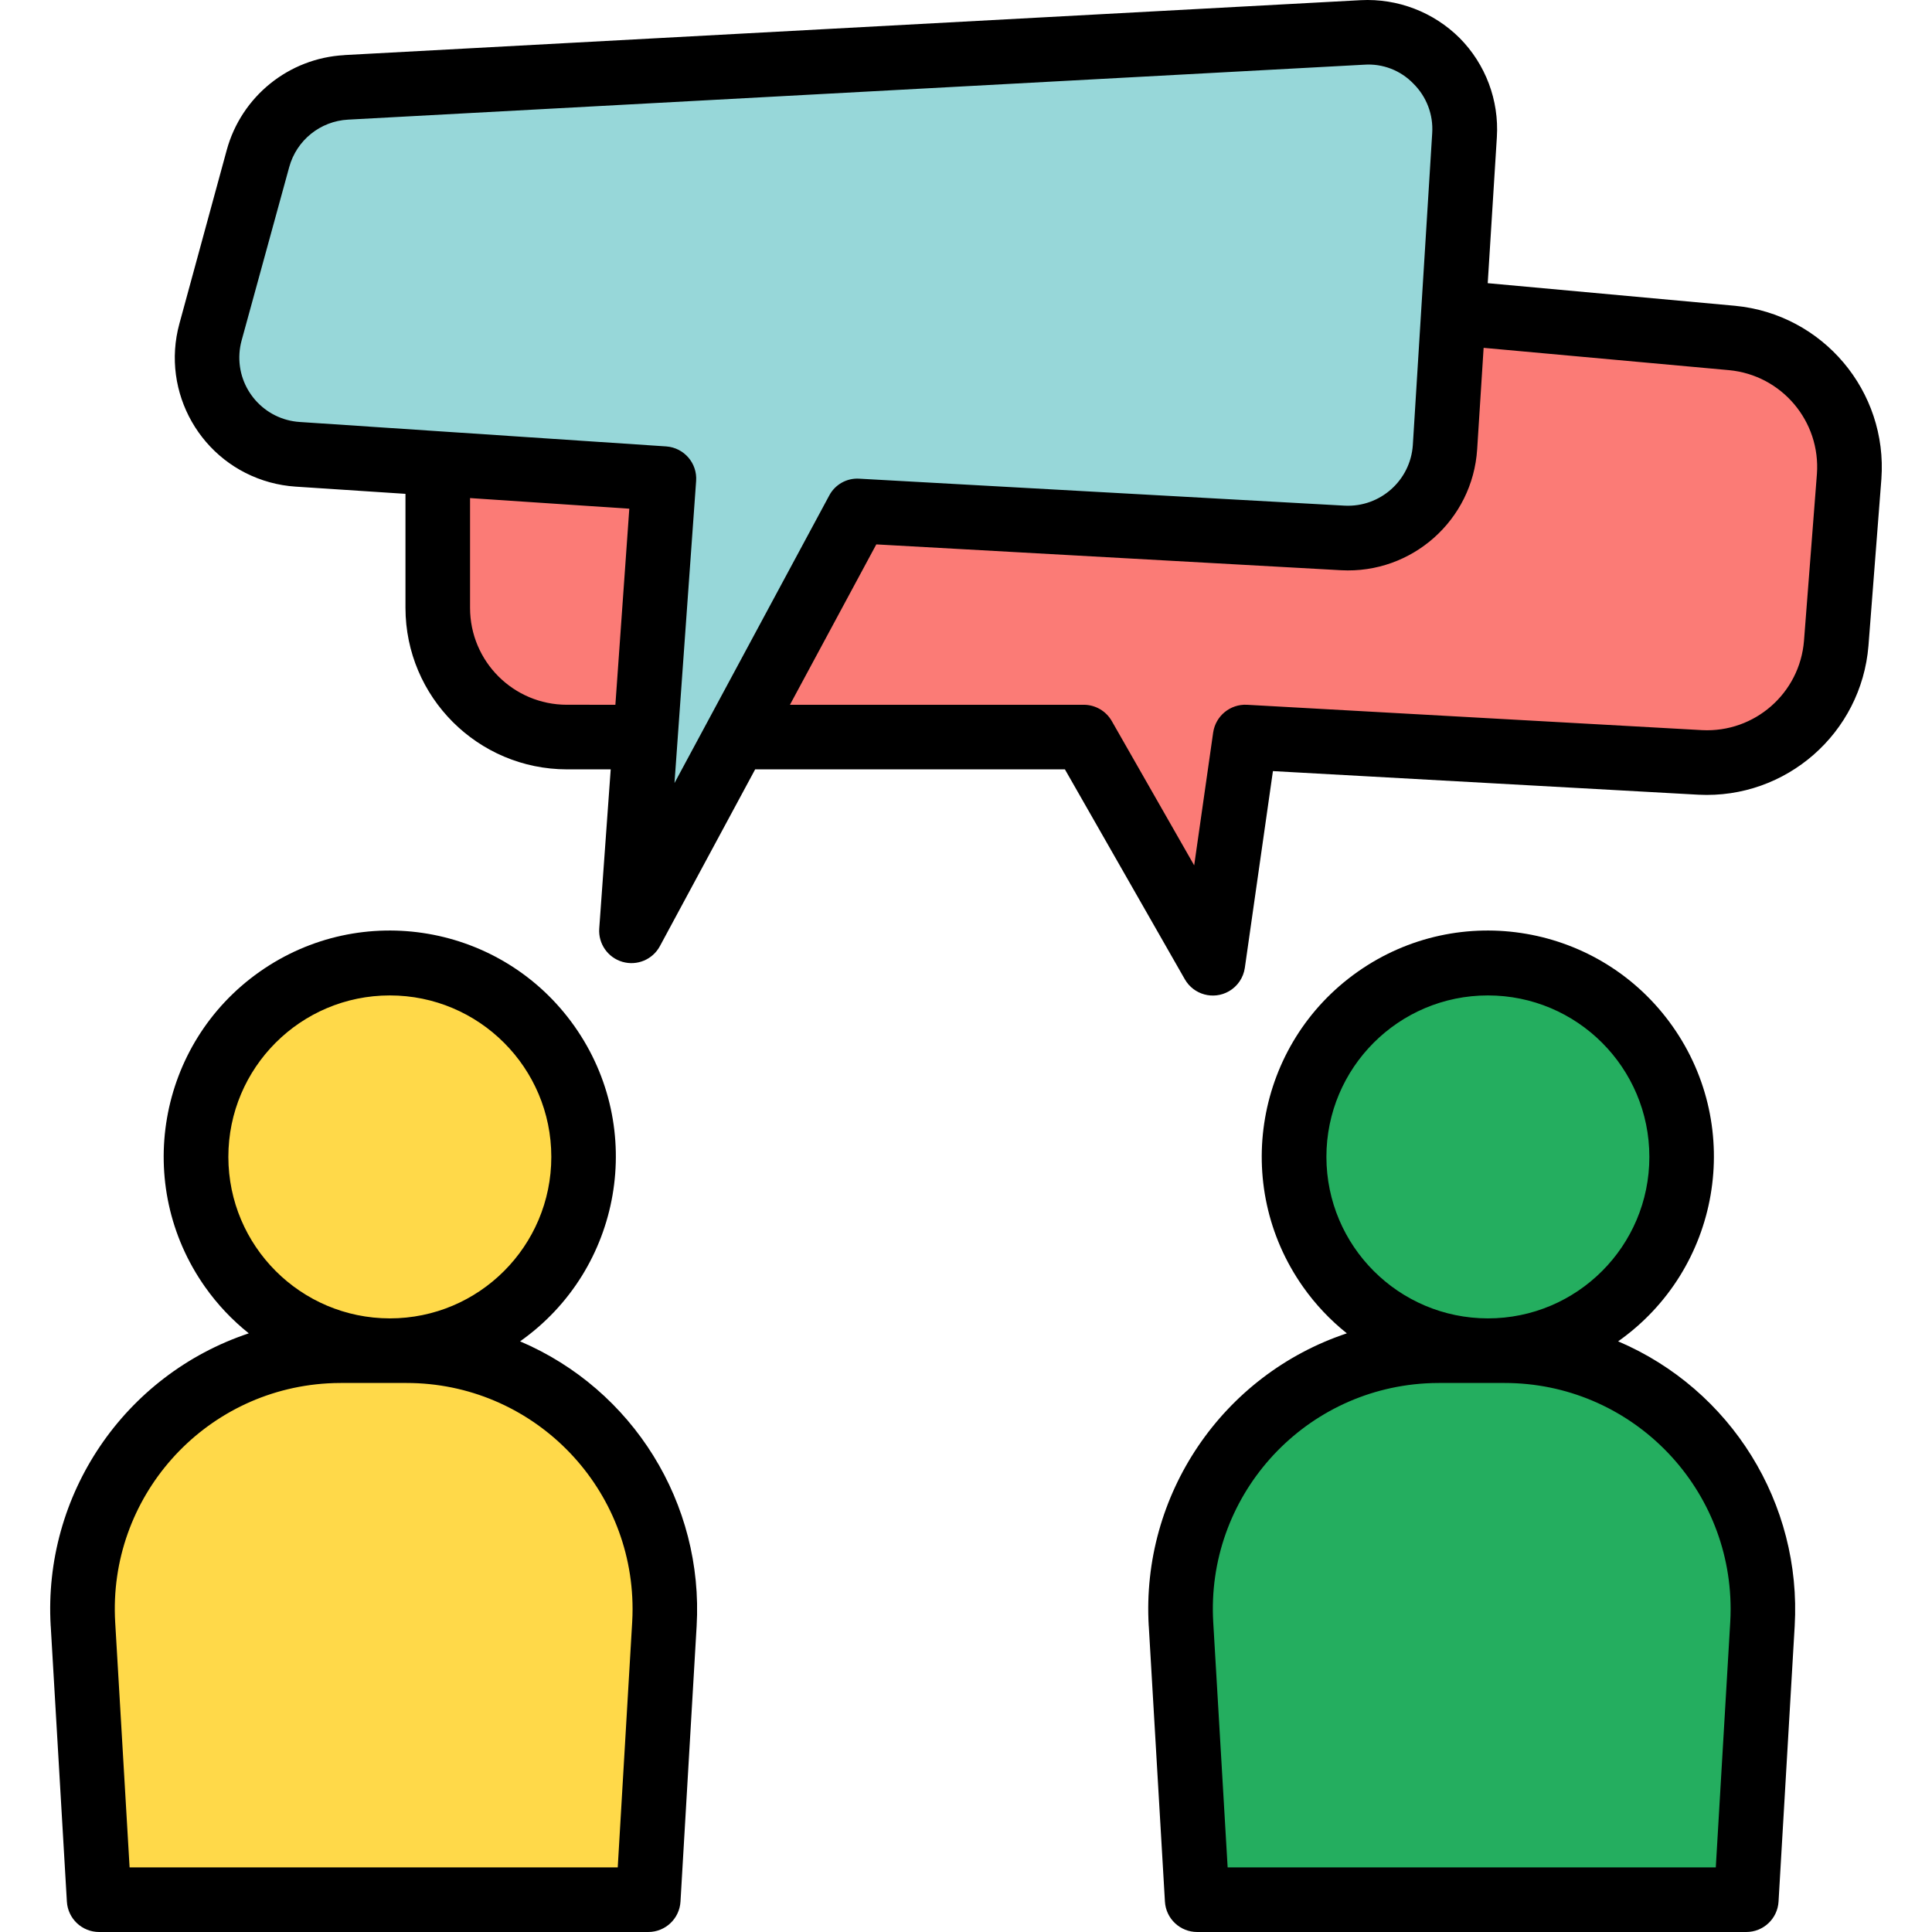 <?xml version="1.0" encoding="iso-8859-1"?>
<!-- Generator: Adobe Illustrator 19.0.0, SVG Export Plug-In . SVG Version: 6.00 Build 0)  -->
<svg version="1.1" id="Capa_1" xmlns="http://www.w3.org/2000/svg" xmlns:xlink="http://www.w3.org/1999/xlink" x="0px" y="0px"
	 viewBox="0 0 478.579 478.579" style="enable-background:new 0 0 478.579 478.579;" xml:space="preserve">
<path style="fill:#FB7B76;" d="M458.038,118.043l-3.2,41.336c-1.335,17.356-16.299,30.461-33.68,29.496l-112.72-6.296l-8,56l-32-56
	h-128c-17.673,0-32-14.327-32-32v-60.96c0.016-17.673,14.356-31.987,32.029-31.971c0.957,0.001,1.914,0.045,2.867,0.131
	l285.672,25.968C446.432,85.319,459.364,100.596,458.038,118.043z"/>
<g>
	<circle style="fill:#FFD949;" cx="94.566" cy="286.579" r="48"/>
	<path style="fill:#FFD949;" d="M162.566,470.579h-136l-4-68.24c-2.077-35.285,24.844-65.573,60.129-67.649
		c1.246-0.073,2.494-0.11,3.743-0.111h16.248c35.346-0.004,64.003,28.647,64.007,63.993c0,1.256-0.037,2.512-0.111,3.767
		L162.566,470.579z"/>
</g>
<g>
	<circle style="fill:#24AE5F;" cx="366.598" cy="286.579" r="48"/>
	<path style="fill:#24AE5F;" d="M434.566,470.579h-136l-4-68.24c-2.077-35.285,24.844-65.573,60.129-67.649
		c1.246-0.073,2.494-0.11,3.743-0.111h16.248c35.346-0.004,64.003,28.647,64.007,63.993c0,1.256-0.037,2.512-0.111,3.767
		L434.566,470.579z"/>
</g>
<path style="fill:#97D7D9;" d="M85.742,21.643l251.768-13.6c13.236-0.715,24.545,9.435,25.259,22.671
	c0.05,0.928,0.046,1.858-0.011,2.785l-4.8,77.288c-0.82,13.168-12.115,23.206-25.288,22.472l-120.232-6.68l-56,104l8-112
	l-90.72-6.048c-13.226-0.88-23.233-12.315-22.353-25.541c0.106-1.597,0.372-3.179,0.793-4.723l11.72-42.976
	C66.601,29.311,75.412,22.198,85.742,21.643L85.742,21.643z"/>
<path d="M12.566,402.803l4,68.248c0.25,4.233,3.76,7.535,8,7.528h136c4.24,0.007,7.75-3.295,8-7.528l4-68.248
	c1.761-30.384-15.737-58.605-43.736-70.536c25.273-17.827,31.31-52.766,13.483-78.04s-52.766-31.31-78.04-13.483
	C39,258.57,32.963,293.51,50.79,318.783c3.052,4.326,6.701,8.198,10.84,11.499c-30.866,10.306-50.982,40.035-49.072,72.52
	L12.566,402.803z M56.566,286.579c0-22.091,17.909-40,40-40s40,17.909,40,40s-17.909,40-40,40
	C74.485,326.552,56.592,308.659,56.566,286.579z M84.438,342.579h16.248c30.928-0.005,56.004,25.063,56.009,55.991
	c0,1.1-0.032,2.199-0.097,3.297l-3.576,60.712H32.102l-3.568-60.712c-1.816-30.875,21.741-57.375,52.615-59.191
	C82.244,342.611,83.341,342.579,84.438,342.579z"/>
<path d="M284.566,402.803l4,68.248c0.25,4.233,3.76,7.535,8,7.528h136c4.24,0.007,7.75-3.295,8-7.528l4-68.248
	c1.761-30.384-15.737-58.605-43.736-70.536c25.273-17.827,31.31-52.766,13.483-78.04c-17.827-25.273-52.766-31.31-78.04-13.483
	c-25.273,17.827-31.31,52.766-13.483,78.04c3.052,4.326,6.701,8.198,10.84,11.499c-30.866,10.306-50.982,40.035-49.072,72.52
	L284.566,402.803z M328.566,286.579c0-22.091,17.909-40,40-40s40,17.909,40,40s-17.909,40-40,40
	C346.485,326.552,328.592,308.659,328.566,286.579z M356.438,342.579h16.248c30.928-0.005,56.004,25.063,56.009,55.991
	c0,1.1-0.032,2.199-0.097,3.297l-3.576,60.712h-120.92l-3.568-60.712c-1.816-30.875,21.741-57.375,52.615-59.191
	C354.244,342.611,355.341,342.579,356.438,342.579z"/>
<path d="M85.302,13.659c-13.772,0.745-25.516,10.23-29.144,23.536l-11.72,42.984c-4.656,17.049,5.39,34.644,22.439,39.3
	c2.061,0.563,4.173,0.918,6.305,1.06l27.256,1.792v28.248c0.026,22.08,17.92,39.974,40,40h10.84l-2.84,39.432
	c-0.266,3.761,2.13,7.198,5.752,8.248c3.621,1.051,7.484-0.569,9.272-3.888l23.6-43.792h76.728l29.704,52
	c2.193,3.836,7.08,5.168,10.915,2.975c2.141-1.224,3.598-3.366,3.949-5.807l6.96-48.736l105.4,5.848
	c21.705,1.109,40.362-15.234,42.12-36.896l3.2-41.296c1.59-21.783-14.513-40.847-36.256-42.92l-61.256-5.6l2.264-36.192
	c0.562-9.116-2.79-18.038-9.216-24.528c-6.476-6.444-15.372-9.852-24.496-9.384l-251.776,13.6L85.302,13.659z M140.438,174.579
	c-13.255,0-24-10.745-24-24v-27.2l39.448,2.632l-3.448,48.568H140.438z M365.91,111.291l1.6-25.128l60.8,5.528
	c13.046,1.232,22.715,12.667,21.76,25.736l-3.2,41.304c-1.043,12.995-12.236,22.802-25.256,22.128l-112.728-6.28
	c-4.136-0.21-7.756,2.752-8.368,6.848l-4.704,32.928l-20.432-35.776c-1.432-2.48-4.08-4.006-6.944-4h-72.76l21.392-39.728
	l115.128,6.4C349.75,142.199,364.79,128.833,365.91,111.291L365.91,111.291z M337.91,16.027c4.573-0.327,9.054,1.4,12.224,4.712
	c3.245,3.216,4.938,7.681,4.64,12.24l-4.8,77.296c-0.604,8.75-8.095,15.41-16.856,14.984l-120.232-6.68
	c-3.106-0.21-6.043,1.434-7.488,4.192l-38.32,71.2l5.36-74.824c0.323-4.406-2.988-8.24-7.395-8.563
	c-0.026-0.002-0.052-0.004-0.077-0.005l-90.72-6.048c-8.818-0.572-15.502-8.185-14.93-17.003c0.07-1.073,0.247-2.136,0.53-3.173
	l11.792-42.952c1.814-6.654,7.689-11.397,14.576-11.768L337.91,16.027z"/>
<g>
</g>
<g>
</g>
<g>
</g>
<g>
</g>
<g>
</g>
<g>
</g>
<g>
</g>
<g>
</g>
<g>
</g>
<g>
</g>
<g>
</g>
<g>
</g>
<g>
</g>
<g>
</g>
<g>
</g>
</svg>
